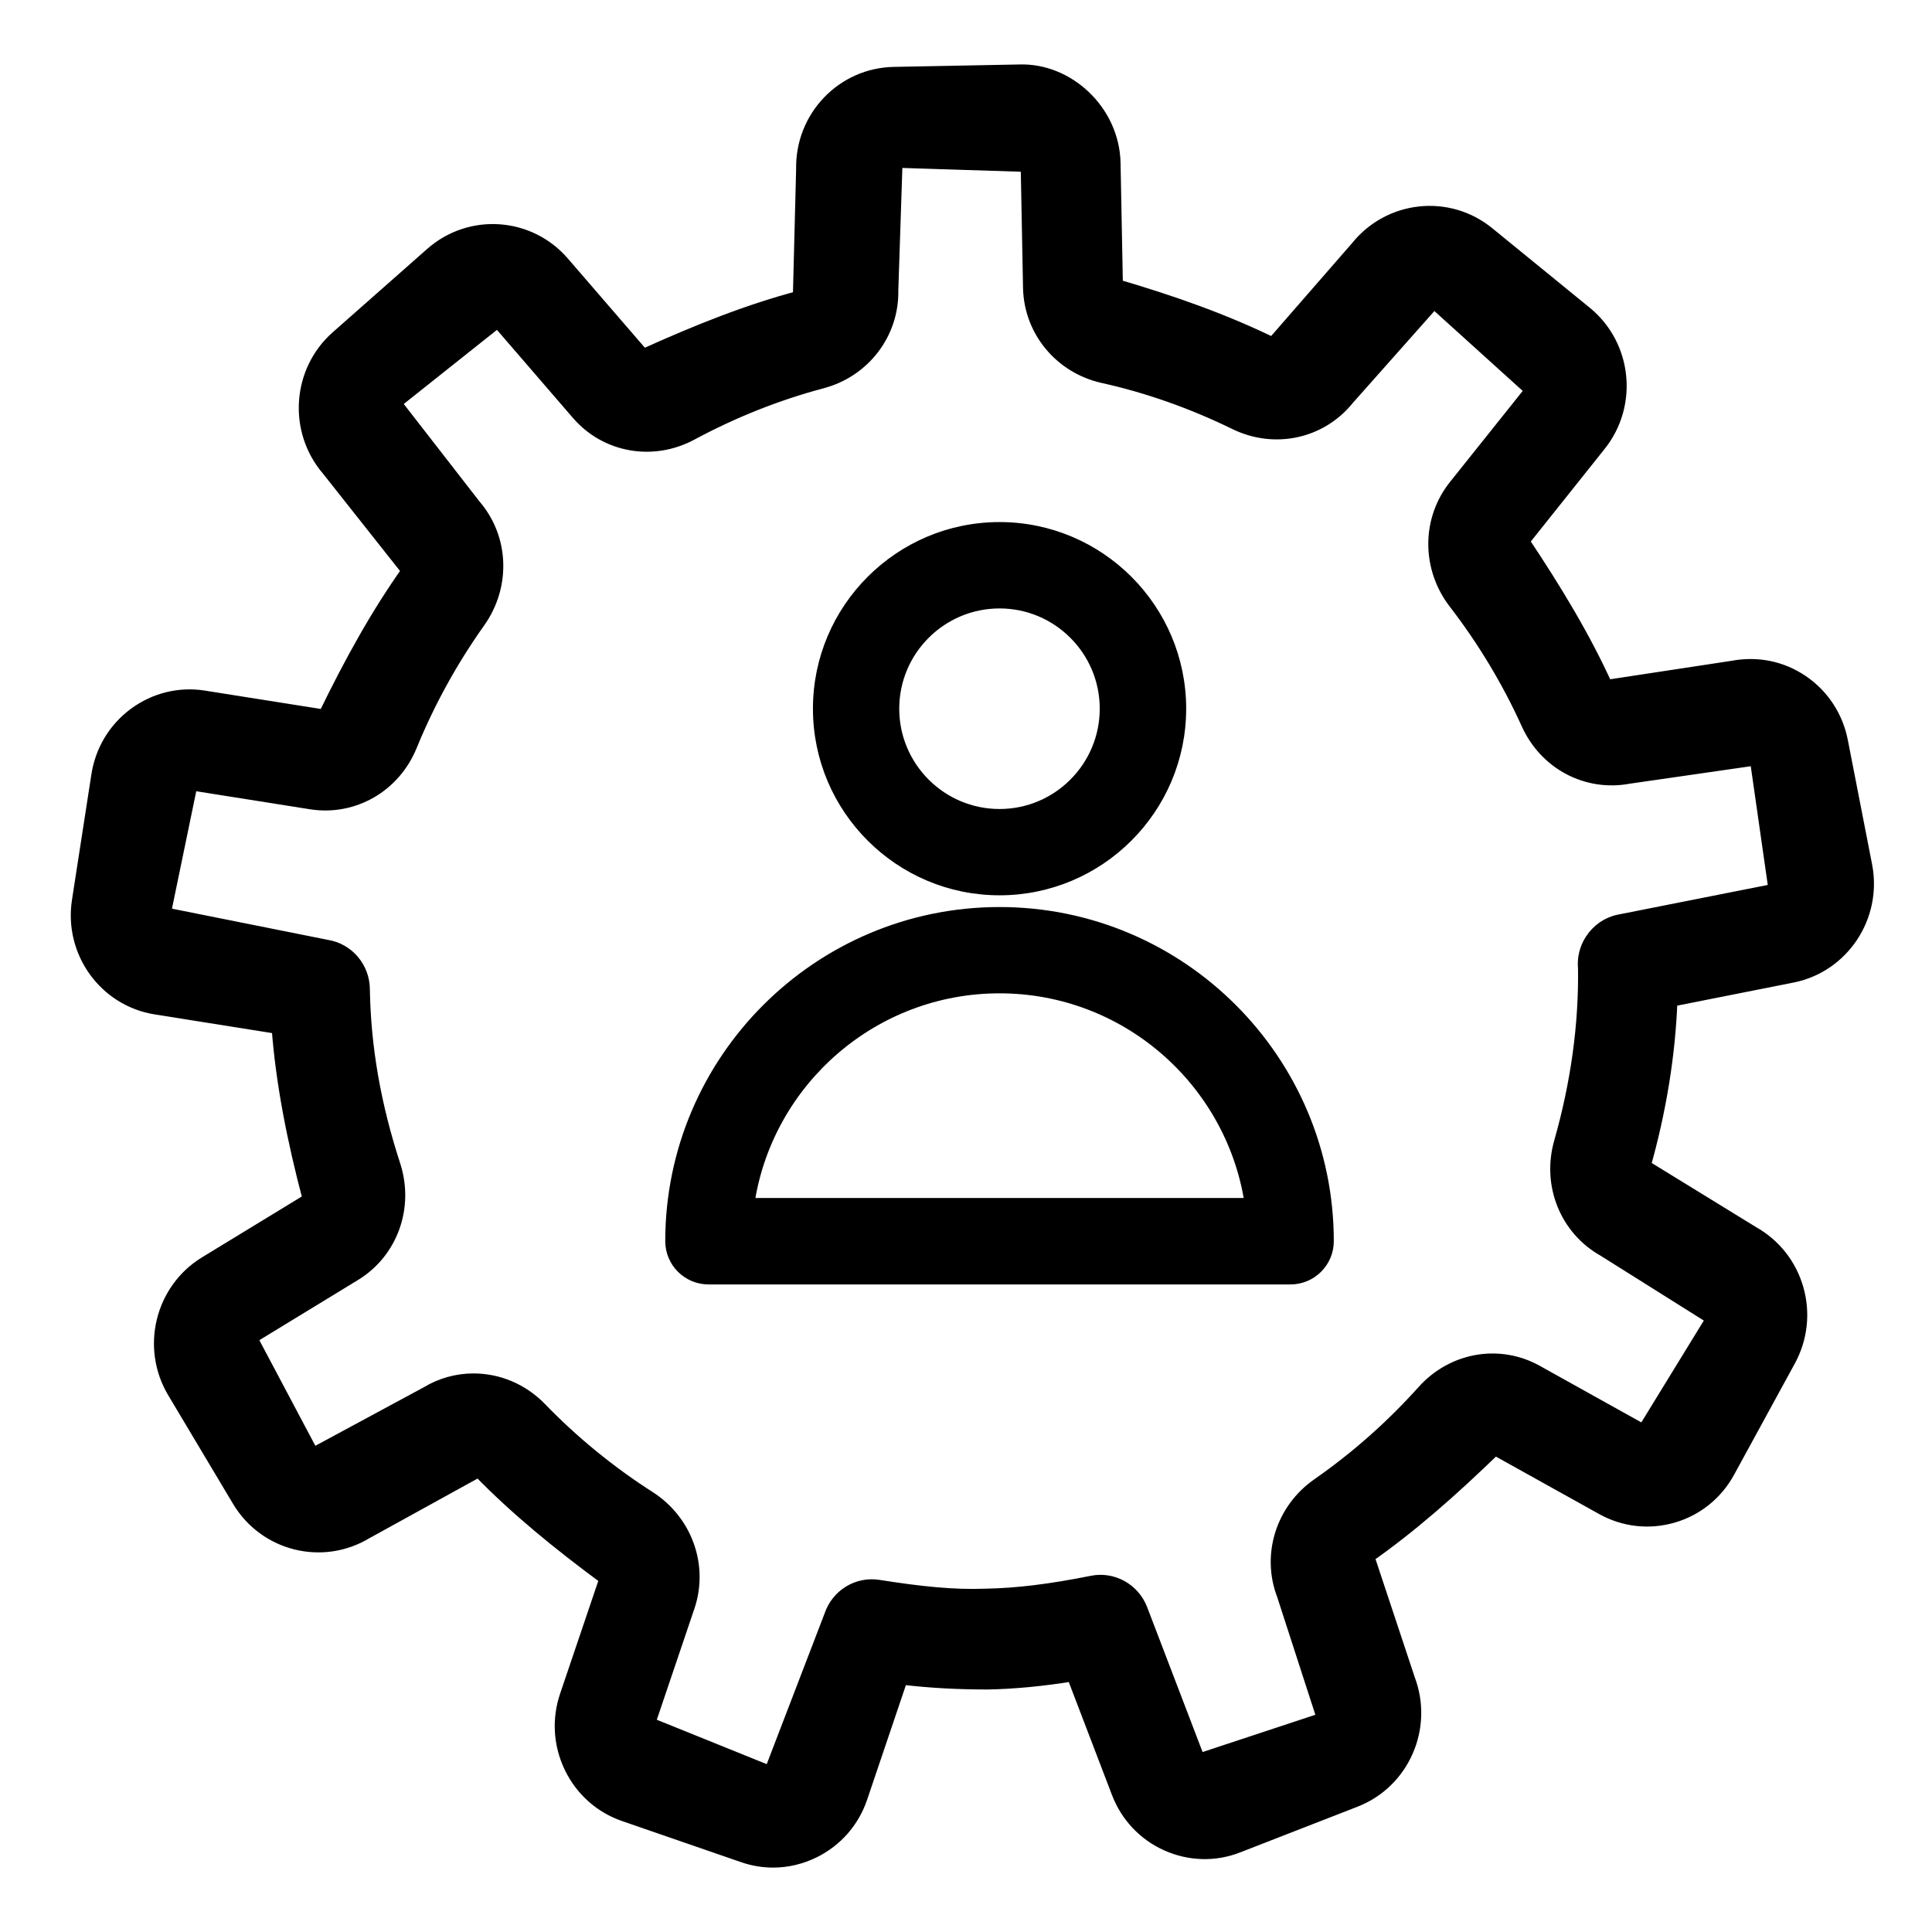 <svg width="27" height="27" viewBox="0 0 27 27" fill="none" xmlns="http://www.w3.org/2000/svg">
<mask id="path-1-outside-1_472_259" maskUnits="userSpaceOnUse" x="0.089" y="0" width="27" height="27" fill="black">
<rect fill="white" x="0.089" width="27" height="27"/>
<path d="M25.182 9.532C24.895 9.337 24.557 9.269 24.212 9.334L22.443 9.603C22.134 8.92 21.742 8.271 21.27 7.562L22.348 6.21C22.794 5.651 22.707 4.829 22.154 4.378L20.788 3.264C20.232 2.814 19.422 2.904 18.973 3.461L17.79 4.819C17.103 4.484 16.391 4.232 15.593 3.998L15.56 2.279C15.546 1.561 14.922 0.978 14.245 1.001L12.491 1.035C12.146 1.042 11.825 1.184 11.585 1.435C11.347 1.686 11.219 2.016 11.226 2.364L11.18 4.161C10.467 4.35 9.764 4.628 8.985 4.981L7.86 3.678C7.392 3.136 6.576 3.079 6.038 3.552L4.717 4.718C4.181 5.19 4.125 6.015 4.593 6.558L5.715 7.976C5.275 8.595 4.909 9.259 4.54 10.018L2.848 9.75C2.51 9.696 2.168 9.781 1.89 9.985C1.611 10.191 1.429 10.494 1.376 10.837L1.105 12.589C0.994 13.3 1.476 13.967 2.179 14.078L3.895 14.351C3.952 15.114 4.104 15.905 4.333 16.768L2.875 17.657C2.266 18.029 2.069 18.832 2.437 19.448L3.343 20.966C3.71 21.579 4.501 21.779 5.114 21.409L6.692 20.539C7.213 21.076 7.798 21.554 8.479 22.057L7.923 23.699C7.811 24.028 7.833 24.38 7.984 24.693C8.136 25.007 8.399 25.242 8.726 25.355L10.385 25.928C10.522 25.976 10.664 26 10.805 26C10.999 26 11.191 25.954 11.371 25.866C11.681 25.712 11.913 25.447 12.024 25.118L12.591 23.442C13.034 23.495 13.417 23.51 13.797 23.511C14.175 23.504 14.56 23.467 15.001 23.396L15.632 25.046C15.755 25.37 15.996 25.627 16.311 25.768C16.626 25.909 16.977 25.92 17.299 25.793L18.937 25.155C19.601 24.896 19.931 24.141 19.676 23.47L19.105 21.75C19.715 21.323 20.281 20.823 20.89 20.233L22.394 21.07C22.696 21.239 23.046 21.279 23.378 21.182C23.709 21.086 23.983 20.863 24.148 20.559L24.996 19.006C25.161 18.702 25.201 18.351 25.106 18.016C25.01 17.681 24.791 17.404 24.49 17.235L22.967 16.299C23.189 15.514 23.315 14.733 23.343 13.971L25.047 13.633C25.744 13.494 26.201 12.808 26.065 12.101L25.726 10.363C25.66 10.021 25.466 9.726 25.182 9.532ZM22.631 12.88C22.472 12.911 22.334 13.009 22.246 13.146C22.172 13.261 22.139 13.398 22.153 13.534C22.164 14.321 22.052 15.139 21.818 15.962C21.648 16.551 21.894 17.168 22.42 17.463L23.948 18.423L22.973 20.012L21.47 19.175C20.95 18.885 20.306 18.998 19.9 19.45C19.458 19.943 18.962 20.381 18.427 20.754C17.93 21.099 17.73 21.729 17.943 22.285L18.508 24.028L16.747 24.61L15.938 22.495C15.833 22.222 15.547 22.063 15.265 22.12C14.674 22.238 14.215 22.294 13.775 22.302C13.33 22.319 12.872 22.272 12.277 22.178C11.99 22.132 11.713 22.302 11.619 22.579L10.772 24.785L9.054 24.091L9.61 22.448C9.8 21.886 9.578 21.265 9.069 20.937C8.515 20.583 8.002 20.164 7.545 19.692C7.291 19.429 6.955 19.294 6.617 19.294C6.394 19.294 6.169 19.354 5.967 19.477L4.366 20.341L3.492 18.693L4.949 17.804C5.462 17.492 5.687 16.867 5.496 16.284C5.223 15.445 5.083 14.644 5.069 13.83C5.069 13.532 4.855 13.279 4.564 13.233L2.285 12.777L2.664 10.944L4.354 11.212C4.942 11.301 5.504 10.975 5.732 10.412C5.98 9.806 6.3 9.224 6.686 8.681C7.038 8.183 7.013 7.522 6.623 7.071L5.503 5.629L6.958 4.472L8.084 5.777C8.475 6.229 9.122 6.343 9.656 6.056C10.244 5.74 10.858 5.496 11.483 5.33C12.066 5.176 12.466 4.653 12.454 4.059L12.514 2.244L14.364 2.303L14.397 4.022C14.409 4.616 14.828 5.122 15.416 5.254C16.044 5.393 16.667 5.613 17.268 5.907C17.816 6.173 18.455 6.033 18.83 5.566L20.038 4.205L21.417 5.452L20.338 6.803C19.968 7.27 19.968 7.931 20.338 8.414C20.743 8.94 21.086 9.509 21.356 10.105C21.605 10.661 22.179 10.964 22.764 10.853L24.552 10.595L24.817 12.447L22.631 12.88Z"/>
</mask>
<path d="M25.182 9.532C24.895 9.337 24.557 9.269 24.212 9.334L22.443 9.603C22.134 8.92 21.742 8.271 21.27 7.562L22.348 6.21C22.794 5.651 22.707 4.829 22.154 4.378L20.788 3.264C20.232 2.814 19.422 2.904 18.973 3.461L17.79 4.819C17.103 4.484 16.391 4.232 15.593 3.998L15.56 2.279C15.546 1.561 14.922 0.978 14.245 1.001L12.491 1.035C12.146 1.042 11.825 1.184 11.585 1.435C11.347 1.686 11.219 2.016 11.226 2.364L11.18 4.161C10.467 4.35 9.764 4.628 8.985 4.981L7.86 3.678C7.392 3.136 6.576 3.079 6.038 3.552L4.717 4.718C4.181 5.19 4.125 6.015 4.593 6.558L5.715 7.976C5.275 8.595 4.909 9.259 4.54 10.018L2.848 9.75C2.51 9.696 2.168 9.781 1.89 9.985C1.611 10.191 1.429 10.494 1.376 10.837L1.105 12.589C0.994 13.3 1.476 13.967 2.179 14.078L3.895 14.351C3.952 15.114 4.104 15.905 4.333 16.768L2.875 17.657C2.266 18.029 2.069 18.832 2.437 19.448L3.343 20.966C3.71 21.579 4.501 21.779 5.114 21.409L6.692 20.539C7.213 21.076 7.798 21.554 8.479 22.057L7.923 23.699C7.811 24.028 7.833 24.38 7.984 24.693C8.136 25.007 8.399 25.242 8.726 25.355L10.385 25.928C10.522 25.976 10.664 26 10.805 26C10.999 26 11.191 25.954 11.371 25.866C11.681 25.712 11.913 25.447 12.024 25.118L12.591 23.442C13.034 23.495 13.417 23.51 13.797 23.511C14.175 23.504 14.56 23.467 15.001 23.396L15.632 25.046C15.755 25.37 15.996 25.627 16.311 25.768C16.626 25.909 16.977 25.92 17.299 25.793L18.937 25.155C19.601 24.896 19.931 24.141 19.676 23.47L19.105 21.75C19.715 21.323 20.281 20.823 20.89 20.233L22.394 21.07C22.696 21.239 23.046 21.279 23.378 21.182C23.709 21.086 23.983 20.863 24.148 20.559L24.996 19.006C25.161 18.702 25.201 18.351 25.106 18.016C25.01 17.681 24.791 17.404 24.49 17.235L22.967 16.299C23.189 15.514 23.315 14.733 23.343 13.971L25.047 13.633C25.744 13.494 26.201 12.808 26.065 12.101L25.726 10.363C25.66 10.021 25.466 9.726 25.182 9.532ZM22.631 12.88C22.472 12.911 22.334 13.009 22.246 13.146C22.172 13.261 22.139 13.398 22.153 13.534C22.164 14.321 22.052 15.139 21.818 15.962C21.648 16.551 21.894 17.168 22.42 17.463L23.948 18.423L22.973 20.012L21.47 19.175C20.95 18.885 20.306 18.998 19.9 19.45C19.458 19.943 18.962 20.381 18.427 20.754C17.93 21.099 17.73 21.729 17.943 22.285L18.508 24.028L16.747 24.61L15.938 22.495C15.833 22.222 15.547 22.063 15.265 22.12C14.674 22.238 14.215 22.294 13.775 22.302C13.33 22.319 12.872 22.272 12.277 22.178C11.99 22.132 11.713 22.302 11.619 22.579L10.772 24.785L9.054 24.091L9.61 22.448C9.8 21.886 9.578 21.265 9.069 20.937C8.515 20.583 8.002 20.164 7.545 19.692C7.291 19.429 6.955 19.294 6.617 19.294C6.394 19.294 6.169 19.354 5.967 19.477L4.366 20.341L3.492 18.693L4.949 17.804C5.462 17.492 5.687 16.867 5.496 16.284C5.223 15.445 5.083 14.644 5.069 13.83C5.069 13.532 4.855 13.279 4.564 13.233L2.285 12.777L2.664 10.944L4.354 11.212C4.942 11.301 5.504 10.975 5.732 10.412C5.98 9.806 6.3 9.224 6.686 8.681C7.038 8.183 7.013 7.522 6.623 7.071L5.503 5.629L6.958 4.472L8.084 5.777C8.475 6.229 9.122 6.343 9.656 6.056C10.244 5.74 10.858 5.496 11.483 5.33C12.066 5.176 12.466 4.653 12.454 4.059L12.514 2.244L14.364 2.303L14.397 4.022C14.409 4.616 14.828 5.122 15.416 5.254C16.044 5.393 16.667 5.613 17.268 5.907C17.816 6.173 18.455 6.033 18.83 5.566L20.038 4.205L21.417 5.452L20.338 6.803C19.968 7.27 19.968 7.931 20.338 8.414C20.743 8.94 21.086 9.509 21.356 10.105C21.605 10.661 22.179 10.964 22.764 10.853L24.552 10.595L24.817 12.447L22.631 12.88Z" fill="black"/>
<path d="M25.182 9.532C24.895 9.337 24.557 9.269 24.212 9.334L22.443 9.603C22.134 8.92 21.742 8.271 21.27 7.562L22.348 6.21C22.794 5.651 22.707 4.829 22.154 4.378L20.788 3.264C20.232 2.814 19.422 2.904 18.973 3.461L17.79 4.819C17.103 4.484 16.391 4.232 15.593 3.998L15.56 2.279C15.546 1.561 14.922 0.978 14.245 1.001L12.491 1.035C12.146 1.042 11.825 1.184 11.585 1.435C11.347 1.686 11.219 2.016 11.226 2.364L11.18 4.161C10.467 4.35 9.764 4.628 8.985 4.981L7.86 3.678C7.392 3.136 6.576 3.079 6.038 3.552L4.717 4.718C4.181 5.19 4.125 6.015 4.593 6.558L5.715 7.976C5.275 8.595 4.909 9.259 4.54 10.018L2.848 9.75C2.51 9.696 2.168 9.781 1.89 9.985C1.611 10.191 1.429 10.494 1.376 10.837L1.105 12.589C0.994 13.3 1.476 13.967 2.179 14.078L3.895 14.351C3.952 15.114 4.104 15.905 4.333 16.768L2.875 17.657C2.266 18.029 2.069 18.832 2.437 19.448L3.343 20.966C3.71 21.579 4.501 21.779 5.114 21.409L6.692 20.539C7.213 21.076 7.798 21.554 8.479 22.057L7.923 23.699C7.811 24.028 7.833 24.38 7.984 24.693C8.136 25.007 8.399 25.242 8.726 25.355L10.385 25.928C10.522 25.976 10.664 26 10.805 26C10.999 26 11.191 25.954 11.371 25.866C11.681 25.712 11.913 25.447 12.024 25.118L12.591 23.442C13.034 23.495 13.417 23.51 13.797 23.511C14.175 23.504 14.56 23.467 15.001 23.396L15.632 25.046C15.755 25.37 15.996 25.627 16.311 25.768C16.626 25.909 16.977 25.92 17.299 25.793L18.937 25.155C19.601 24.896 19.931 24.141 19.676 23.47L19.105 21.75C19.715 21.323 20.281 20.823 20.89 20.233L22.394 21.07C22.696 21.239 23.046 21.279 23.378 21.182C23.709 21.086 23.983 20.863 24.148 20.559L24.996 19.006C25.161 18.702 25.201 18.351 25.106 18.016C25.01 17.681 24.791 17.404 24.49 17.235L22.967 16.299C23.189 15.514 23.315 14.733 23.343 13.971L25.047 13.633C25.744 13.494 26.201 12.808 26.065 12.101L25.726 10.363C25.66 10.021 25.466 9.726 25.182 9.532ZM22.631 12.88C22.472 12.911 22.334 13.009 22.246 13.146C22.172 13.261 22.139 13.398 22.153 13.534C22.164 14.321 22.052 15.139 21.818 15.962C21.648 16.551 21.894 17.168 22.42 17.463L23.948 18.423L22.973 20.012L21.47 19.175C20.95 18.885 20.306 18.998 19.9 19.45C19.458 19.943 18.962 20.381 18.427 20.754C17.93 21.099 17.73 21.729 17.943 22.285L18.508 24.028L16.747 24.61L15.938 22.495C15.833 22.222 15.547 22.063 15.265 22.12C14.674 22.238 14.215 22.294 13.775 22.302C13.33 22.319 12.872 22.272 12.277 22.178C11.99 22.132 11.713 22.302 11.619 22.579L10.772 24.785L9.054 24.091L9.61 22.448C9.8 21.886 9.578 21.265 9.069 20.937C8.515 20.583 8.002 20.164 7.545 19.692C7.291 19.429 6.955 19.294 6.617 19.294C6.394 19.294 6.169 19.354 5.967 19.477L4.366 20.341L3.492 18.693L4.949 17.804C5.462 17.492 5.687 16.867 5.496 16.284C5.223 15.445 5.083 14.644 5.069 13.83C5.069 13.532 4.855 13.279 4.564 13.233L2.285 12.777L2.664 10.944L4.354 11.212C4.942 11.301 5.504 10.975 5.732 10.412C5.98 9.806 6.3 9.224 6.686 8.681C7.038 8.183 7.013 7.522 6.623 7.071L5.503 5.629L6.958 4.472L8.084 5.777C8.475 6.229 9.122 6.343 9.656 6.056C10.244 5.74 10.858 5.496 11.483 5.33C12.066 5.176 12.466 4.653 12.454 4.059L12.514 2.244L14.364 2.303L14.397 4.022C14.409 4.616 14.828 5.122 15.416 5.254C16.044 5.393 16.667 5.613 17.268 5.907C17.816 6.173 18.455 6.033 18.83 5.566L20.038 4.205L21.417 5.452L20.338 6.803C19.968 7.27 19.968 7.931 20.338 8.414C20.743 8.94 21.086 9.509 21.356 10.105C21.605 10.661 22.179 10.964 22.764 10.853L24.552 10.595L24.817 12.447L22.631 12.88Z" stroke="black" stroke-width="0.2" mask="url(#path-1-outside-1_472_259)"/>
<path d="M13.969 12.462C15.379 12.462 16.527 11.315 16.527 9.904C16.527 8.494 15.379 7.346 13.969 7.346C12.558 7.346 11.411 8.494 11.411 9.904C11.411 11.315 12.558 12.462 13.969 12.462ZM13.969 8.453C14.769 8.453 15.419 9.104 15.419 9.904C15.419 10.705 14.769 11.356 13.969 11.356C13.168 11.356 12.517 10.705 12.517 9.904C12.517 9.104 13.168 8.453 13.969 8.453ZM13.969 12.726C11.421 12.726 9.347 14.798 9.347 17.346C9.347 17.651 9.595 17.9 9.901 17.9H18.036C18.341 17.9 18.59 17.651 18.59 17.346C18.59 14.798 16.517 12.726 13.969 12.726ZM17.44 16.792H10.498C10.763 15.117 12.219 13.832 13.969 13.832C15.718 13.832 17.173 15.117 17.44 16.792Z" fill="black" stroke="black" stroke-width="0.1"/>
</svg>

